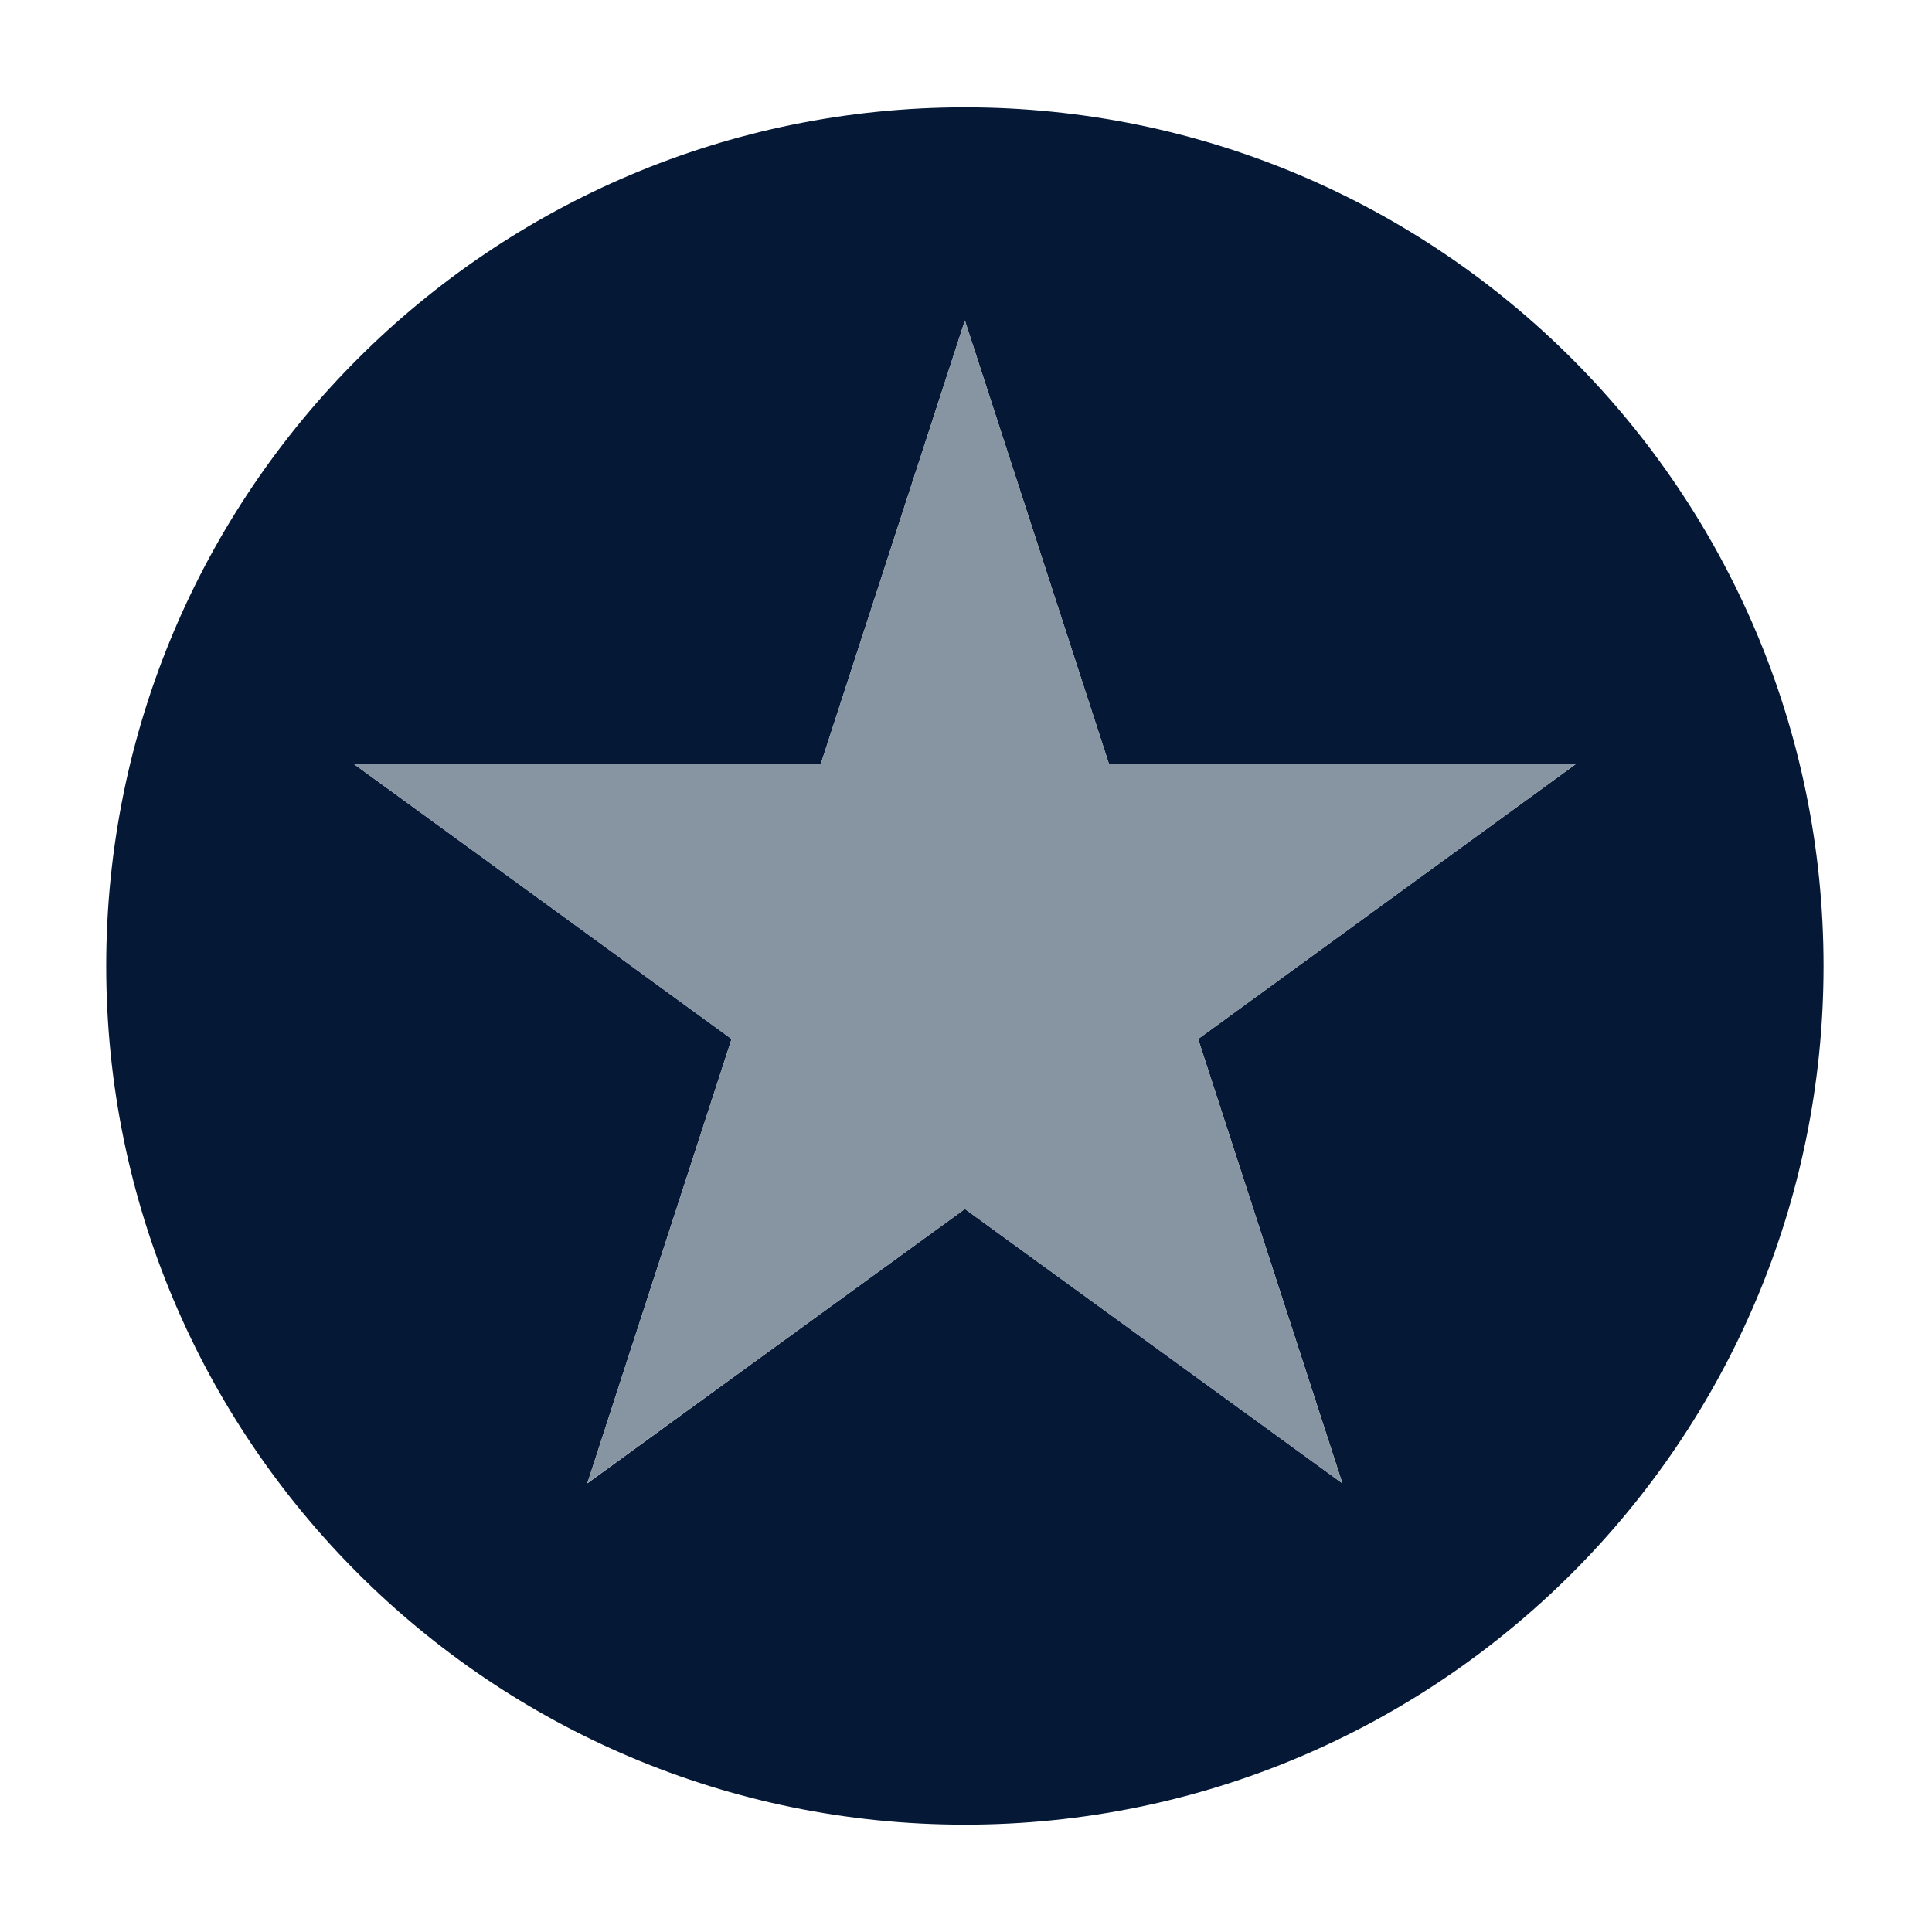 <svg id="Layer_1" data-name="Layer 1" xmlns="http://www.w3.org/2000/svg" viewBox="0 0 450 450"><defs><style>.cls-1{fill:none;}.cls-2{fill:#051937;}.cls-3{fill:#8795a2;}</style></defs><title>Credits</title><polygon id="_Path_" data-name="&lt;Path&gt;" class="cls-1" points="170.4 242.02 165.62 256.74 170.4 242.02 170.4 242.02"/><polygon id="_Path_2" data-name="&lt;Path&gt;" class="cls-1" points="136.82 345.5 224.74 281.6 136.84 345.43 136.82 345.5"/><polygon id="_Path_3" data-name="&lt;Path&gt;" class="cls-1" points="312.65 345.44 283.85 256.74 312.63 345.43 312.65 345.44"/><polygon id="_Path_4" data-name="&lt;Path&gt;" class="cls-1" points="279.07 242.02 366.99 178 279.07 242.01 279.07 242.02"/><path id="_Compound_Path_" data-name="&lt;Compound Path&gt;" class="cls-2" d="M224.74,25c-110.46,0-200,89.54-200,200s89.54,200,200,200,200-89.55,200-200S335.19,25,224.74,25Zm54.33,217,4.78,14.72,28.8,88.7h0l0,.07-87.91-63.9-87.92,63.9,0-.07h0l28.8-88.7L170.4,242,82.49,178H191.16L224.74,74.65,258.32,178H367Z"/><polygon id="_Path_5" data-name="&lt;Path&gt;" class="cls-3" points="224.74 74.65 191.16 178 82.49 178 170.4 242.02 170.4 242.02 165.62 256.74 136.82 345.44 136.84 345.43 224.74 281.6 312.65 345.5 312.63 345.43 283.85 256.74 279.07 242.02 279.07 242.01 366.99 178 258.32 178 224.74 74.65"/><rect class="cls-1" width="450" height="450"/></svg>